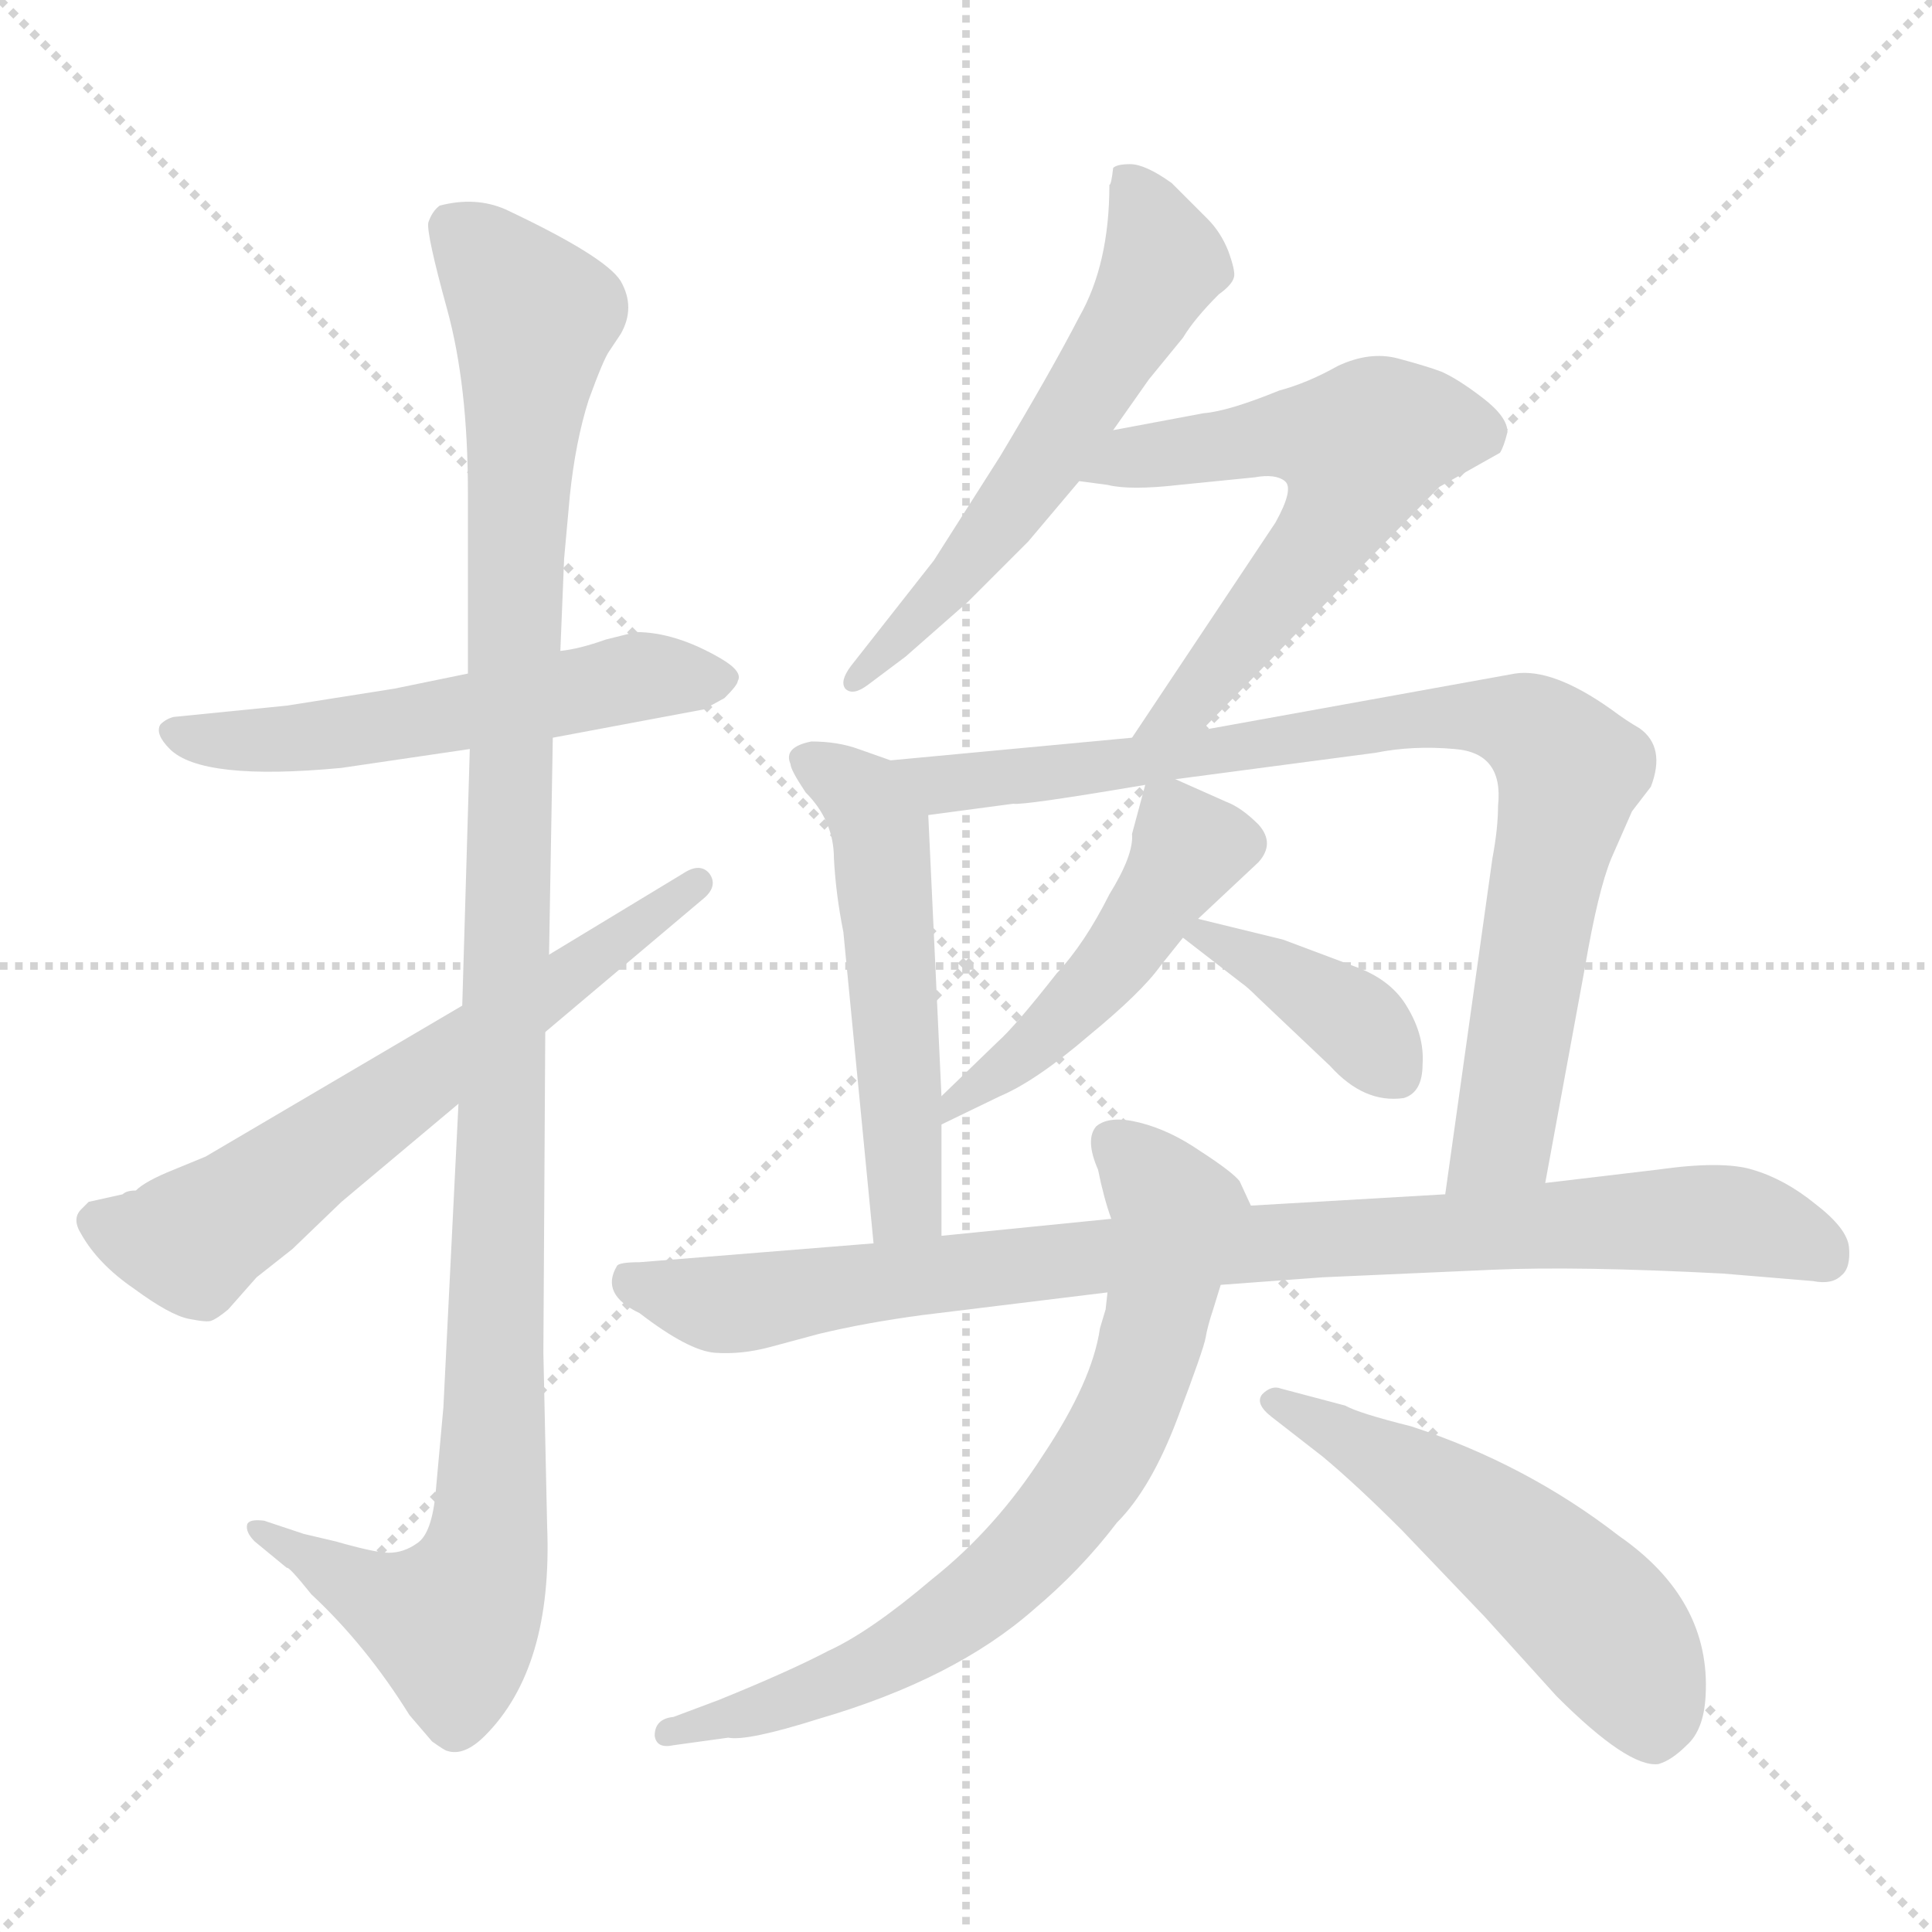 <svg xmlns="http://www.w3.org/2000/svg" version="1.1" viewBox="0 0 1024 1024">
  <g stroke="lightgray" stroke-dasharray="1,1" stroke-width="1" transform="scale(4, 4)">
    <line x1="0" y1="0" x2="256" y2="256" />
    <line x1="256" y1="0" x2="0" y2="256" />
    <line x1="128" y1="0" x2="128" y2="256" />
    <line x1="0" y1="128" x2="256" y2="128" />
  </g>
  <g transform="scale(1.0, -1.0) translate(0.0, -813.00)">
    <style type="text/css">
      
        @keyframes keyframes0 {
          from {
            stroke: blue;
            stroke-dashoffset: 547;
            stroke-width: 128;
          }
          64% {
            animation-timing-function: step-end;
            stroke: blue;
            stroke-dashoffset: 0;
            stroke-width: 128;
          }
          to {
            stroke: black;
            stroke-width: 1024;
          }
        }
        #make-me-a-hanzi-animation-0 {
          animation: keyframes0 0.695s both;
          animation-delay: 0s;
          animation-timing-function: linear;
        }
      
        @keyframes keyframes1 {
          from {
            stroke: blue;
            stroke-dashoffset: 1131;
            stroke-width: 128;
          }
          79% {
            animation-timing-function: step-end;
            stroke: blue;
            stroke-dashoffset: 0;
            stroke-width: 128;
          }
          to {
            stroke: black;
            stroke-width: 1024;
          }
        }
        #make-me-a-hanzi-animation-1 {
          animation: keyframes1 1.17s both;
          animation-delay: 0.695s;
          animation-timing-function: linear;
        }
      
        @keyframes keyframes2 {
          from {
            stroke: blue;
            stroke-dashoffset: 632;
            stroke-width: 128;
          }
          67% {
            animation-timing-function: step-end;
            stroke: blue;
            stroke-dashoffset: 0;
            stroke-width: 128;
          }
          to {
            stroke: black;
            stroke-width: 1024;
          }
        }
        #make-me-a-hanzi-animation-2 {
          animation: keyframes2 0.764s both;
          animation-delay: 1.866s;
          animation-timing-function: linear;
        }
      
        @keyframes keyframes3 {
          from {
            stroke: blue;
            stroke-dashoffset: 581;
            stroke-width: 128;
          }
          65% {
            animation-timing-function: step-end;
            stroke: blue;
            stroke-dashoffset: 0;
            stroke-width: 128;
          }
          to {
            stroke: black;
            stroke-width: 1024;
          }
        }
        #make-me-a-hanzi-animation-3 {
          animation: keyframes3 0.723s both;
          animation-delay: 2.63s;
          animation-timing-function: linear;
        }
      
        @keyframes keyframes4 {
          from {
            stroke: blue;
            stroke-dashoffset: 594;
            stroke-width: 128;
          }
          66% {
            animation-timing-function: step-end;
            stroke: blue;
            stroke-dashoffset: 0;
            stroke-width: 128;
          }
          to {
            stroke: black;
            stroke-width: 1024;
          }
        }
        #make-me-a-hanzi-animation-4 {
          animation: keyframes4 0.733s both;
          animation-delay: 3.353s;
          animation-timing-function: linear;
        }
      
        @keyframes keyframes5 {
          from {
            stroke: blue;
            stroke-dashoffset: 527;
            stroke-width: 128;
          }
          63% {
            animation-timing-function: step-end;
            stroke: blue;
            stroke-dashoffset: 0;
            stroke-width: 128;
          }
          to {
            stroke: black;
            stroke-width: 1024;
          }
        }
        #make-me-a-hanzi-animation-5 {
          animation: keyframes5 0.679s both;
          animation-delay: 4.086s;
          animation-timing-function: linear;
        }
      
        @keyframes keyframes6 {
          from {
            stroke: blue;
            stroke-dashoffset: 856;
            stroke-width: 128;
          }
          74% {
            animation-timing-function: step-end;
            stroke: blue;
            stroke-dashoffset: 0;
            stroke-width: 128;
          }
          to {
            stroke: black;
            stroke-width: 1024;
          }
        }
        #make-me-a-hanzi-animation-6 {
          animation: keyframes6 0.947s both;
          animation-delay: 4.765s;
          animation-timing-function: linear;
        }
      
        @keyframes keyframes7 {
          from {
            stroke: blue;
            stroke-dashoffset: 478;
            stroke-width: 128;
          }
          61% {
            animation-timing-function: step-end;
            stroke: blue;
            stroke-dashoffset: 0;
            stroke-width: 128;
          }
          to {
            stroke: black;
            stroke-width: 1024;
          }
        }
        #make-me-a-hanzi-animation-7 {
          animation: keyframes7 0.639s both;
          animation-delay: 5.712s;
          animation-timing-function: linear;
        }
      
        @keyframes keyframes8 {
          from {
            stroke: blue;
            stroke-dashoffset: 382;
            stroke-width: 128;
          }
          55% {
            animation-timing-function: step-end;
            stroke: blue;
            stroke-dashoffset: 0;
            stroke-width: 128;
          }
          to {
            stroke: black;
            stroke-width: 1024;
          }
        }
        #make-me-a-hanzi-animation-8 {
          animation: keyframes8 0.561s both;
          animation-delay: 6.351s;
          animation-timing-function: linear;
        }
      
        @keyframes keyframes9 {
          from {
            stroke: blue;
            stroke-dashoffset: 896;
            stroke-width: 128;
          }
          74% {
            animation-timing-function: step-end;
            stroke: blue;
            stroke-dashoffset: 0;
            stroke-width: 128;
          }
          to {
            stroke: black;
            stroke-width: 1024;
          }
        }
        #make-me-a-hanzi-animation-9 {
          animation: keyframes9 0.979s both;
          animation-delay: 6.911s;
          animation-timing-function: linear;
        }
      
        @keyframes keyframes10 {
          from {
            stroke: blue;
            stroke-dashoffset: 724;
            stroke-width: 128;
          }
          70% {
            animation-timing-function: step-end;
            stroke: blue;
            stroke-dashoffset: 0;
            stroke-width: 128;
          }
          to {
            stroke: black;
            stroke-width: 1024;
          }
        }
        #make-me-a-hanzi-animation-10 {
          animation: keyframes10 0.839s both;
          animation-delay: 7.891s;
          animation-timing-function: linear;
        }
      
        @keyframes keyframes11 {
          from {
            stroke: blue;
            stroke-dashoffset: 533;
            stroke-width: 128;
          }
          63% {
            animation-timing-function: step-end;
            stroke: blue;
            stroke-dashoffset: 0;
            stroke-width: 128;
          }
          to {
            stroke: black;
            stroke-width: 1024;
          }
        }
        #make-me-a-hanzi-animation-11 {
          animation: keyframes11 0.684s both;
          animation-delay: 8.73s;
          animation-timing-function: linear;
        }
      
    </style>
    
      <path d="M 293 422 L 373 437 L 384 443 Q 391 450 391 452 Q 394 457 382 464 Q 358 478 337 478 L 321 474 Q 307 469 297 468 L 248 456 L 209 448 L 152 439 L 92 433 Q 88 432 85 429 Q 82 424 90 416 Q 107 399 181 406 L 249 416 L 293 422 Z" fill="lightgray" />
    
      <path d="M 243 228 L 235 67 L 231 23 Q 229 0 221 -5 Q 214 -10 206 -10 Q 199 -10 178 -4 L 161 0 L 140 7 Q 132 8 131 5 Q 130 1 135 -4 L 152 -18 Q 153 -17 165 -32 Q 194 -59 217 -96 L 229 -110 Q 236 -115 237 -115 Q 246 -118 257 -107 Q 293 -71 290 4 L 288 96 L 289 266 L 291 307 L 293 422 L 297 468 L 299 517 L 302 550 Q 305 579 312 601 Q 320 623 323 627 L 329 636 Q 337 650 329 664 Q 321 677 268 702 Q 252 709 233 704 Q 229 701 227 695 Q 226 689 237 649 Q 248 609 248 552 L 248 456 L 249 416 L 245 280 L 243 228 Z" fill="lightgray" />
    
      <path d="M 65 180 L 47 176 L 43 172 Q 38 167 43 159 Q 52 143 71 130 Q 90 116 100 114 Q 110 112 112 113 Q 115 114 121 119 L 136 136 L 155 151 L 181 176 L 243 228 L 289 266 L 372 336 Q 381 343 376 350 Q 371 356 362 350 L 291 307 L 245 280 L 109 200 L 92 193 Q 77 187 72 182 Q 67 182 65 180 Z" fill="lightgray" />
    
      <path d="M 590 585 L 609 612 L 627 634 Q 633 644 646 657 Q 653 662 654 666 Q 655 669 651 680 Q 647 690 640 697 L 621 716 Q 607 726 599 726 Q 592 726 590 724 Q 589 715 588 715 Q 588 673 572 645 Q 557 616 530 571 L 495 516 L 451 460 Q 445 452 448 448 Q 452 444 460 450 L 480 465 L 513 494 L 545 526 L 572 558 L 590 585 Z" fill="lightgray" />
    
      <path d="M 637 426 L 763 555 L 795 573 Q 797 576 799 584 Q 799 592 786 602 Q 773 612 764 616 Q 756 619 741 623 Q 726 627 709 619 Q 693 610 678 606 Q 651 595 638 594 L 590 585 C 561 579 542 562 572 558 L 587 556 Q 599 553 625 556 L 665 560 Q 676 562 681 558 Q 686 554 676 536 L 600 422 C 583 397 616 405 637 426 Z" fill="lightgray" />
    
      <path d="M 472 410 L 455 416 Q 444 420 430 420 Q 415 417 419 408 Q 419 405 427 393 Q 442 378 442 358 Q 443 339 447 319 L 463 154 C 466 124 499 128 499 158 L 499 217 L 499 232 L 492 381 C 491 403 491 403 472 410 Z" fill="lightgray" />
    
      <path d="M 819 186 L 840 300 Q 847 341 854 358 L 865 383 L 875 396 Q 883 417 869 427 Q 862 431 854 437 Q 823 459 803 456 L 637 426 L 600 422 L 472 410 C 442 407 462 377 492 381 L 537 387 Q 542 386 607 397 L 623 400 L 729 414 Q 749 418 771 416 Q 797 414 794 386 Q 794 374 791 358 L 766 180 C 762 150 814 156 819 186 Z" fill="lightgray" />
    
      <path d="M 607 397 L 600 371 Q 601 360 588 339 Q 575 313 560 297 Q 538 269 529 261 L 499 232 C 477 211 472 204 499 217 L 530 232 Q 549 240 577 264 Q 605 287 615 301 L 627 316 L 635 326 L 667 356 Q 676 366 667 376 Q 658 385 650 388 L 623 400 C 609 406 609 406 607 397 Z" fill="lightgray" />
    
      <path d="M 680 315 L 635 326 C 606 333 604 333 627 316 L 658 292 Q 661 290 667 284 L 705 248 Q 723 228 744 231 Q 754 234 754 249 Q 755 264 746 279 Q 738 293 720 300 L 680 315 Z" fill="lightgray" />
    
      <path d="M 647 132 L 701 136 L 791 140 Q 836 142 913 138 L 961 134 Q 971 132 976 137 Q 981 141 980 152 Q 979 162 962 175 Q 946 188 929 193 Q 913 198 878 193 L 819 186 L 766 180 L 663 174 L 589 167 L 499 158 L 463 154 L 339 144 Q 328 144 327 142 Q 318 127 339 117 Q 365 97 379 96 Q 393 95 408 99 L 434 106 Q 459 112 489 116 L 587 128 L 647 132 Z" fill="lightgray" />
    
      <path d="M 548 -40 Q 573 -19 592 6 Q 610 24 624 61 Q 638 98 639 104 Q 640 110 643 119 L 647 132 C 656 161 665 170 663 174 L 657 187 Q 653 192 636 203 Q 620 214 604 218 Q 588 222 581 216 Q 575 209 582 193 Q 585 178 589 167 L 587 128 L 586 119 L 583 109 Q 579 81 553 42 Q 528 3 494 -24 Q 461 -52 439 -62 Q 418 -73 381 -88 L 357 -97 Q 347 -98 347 -107 Q 348 -114 357 -112 L 386 -108 Q 396 -110 434 -98 Q 506 -77 548 -40 Z" fill="lightgray" />
    
      <path d="M 674 62 L 701 41 Q 719 26 743 2 L 787 -44 L 825 -86 Q 863 -124 879 -122 Q 886 -120 894 -112 Q 903 -104 904 -86 Q 907 -35 858 -1 Q 809 37 748 57 Q 720 64 713 68 L 679 77 Q 674 79 669 74 Q 665 69 674 62 Z" fill="lightgray" />
    
    
      <clipPath id="make-me-a-hanzi-clip-0">
        <path d="M 293 422 L 373 437 L 384 443 Q 391 450 391 452 Q 394 457 382 464 Q 358 478 337 478 L 321 474 Q 307 469 297 468 L 248 456 L 209 448 L 152 439 L 92 433 Q 88 432 85 429 Q 82 424 90 416 Q 107 399 181 406 L 249 416 L 293 422 Z" />
      </clipPath>
      <path clip-path="url(#make-me-a-hanzi-clip-0)" d="M 92 424 L 168 421 L 331 453 L 380 453" fill="none" id="make-me-a-hanzi-animation-0" stroke-dasharray="419 838" stroke-linecap="round" />
    
      <clipPath id="make-me-a-hanzi-clip-1">
        <path d="M 243 228 L 235 67 L 231 23 Q 229 0 221 -5 Q 214 -10 206 -10 Q 199 -10 178 -4 L 161 0 L 140 7 Q 132 8 131 5 Q 130 1 135 -4 L 152 -18 Q 153 -17 165 -32 Q 194 -59 217 -96 L 229 -110 Q 236 -115 237 -115 Q 246 -118 257 -107 Q 293 -71 290 4 L 288 96 L 289 266 L 291 307 L 293 422 L 297 468 L 299 517 L 302 550 Q 305 579 312 601 Q 320 623 323 627 L 329 636 Q 337 650 329 664 Q 321 677 268 702 Q 252 709 233 704 Q 229 701 227 695 Q 226 689 237 649 Q 248 609 248 552 L 248 456 L 249 416 L 245 280 L 243 228 Z" />
      </clipPath>
      <path clip-path="url(#make-me-a-hanzi-clip-1)" d="M 241 692 L 283 645 L 273 518 L 259 -5 L 239 -47 L 209 -38 L 136 2" fill="none" id="make-me-a-hanzi-animation-1" stroke-dasharray="1003 2006" stroke-linecap="round" />
    
      <clipPath id="make-me-a-hanzi-clip-2">
        <path d="M 65 180 L 47 176 L 43 172 Q 38 167 43 159 Q 52 143 71 130 Q 90 116 100 114 Q 110 112 112 113 Q 115 114 121 119 L 136 136 L 155 151 L 181 176 L 243 228 L 289 266 L 372 336 Q 381 343 376 350 Q 371 356 362 350 L 291 307 L 245 280 L 109 200 L 92 193 Q 77 187 72 182 Q 67 182 65 180 Z" />
      </clipPath>
      <path clip-path="url(#make-me-a-hanzi-clip-2)" d="M 54 166 L 70 158 L 102 156 L 369 344" fill="none" id="make-me-a-hanzi-animation-2" stroke-dasharray="504 1008" stroke-linecap="round" />
    
      <clipPath id="make-me-a-hanzi-clip-3">
        <path d="M 590 585 L 609 612 L 627 634 Q 633 644 646 657 Q 653 662 654 666 Q 655 669 651 680 Q 647 690 640 697 L 621 716 Q 607 726 599 726 Q 592 726 590 724 Q 589 715 588 715 Q 588 673 572 645 Q 557 616 530 571 L 495 516 L 451 460 Q 445 452 448 448 Q 452 444 460 450 L 480 465 L 513 494 L 545 526 L 572 558 L 590 585 Z" />
      </clipPath>
      <path clip-path="url(#make-me-a-hanzi-clip-3)" d="M 596 718 L 617 673 L 602 645 L 509 509 L 453 453" fill="none" id="make-me-a-hanzi-animation-3" stroke-dasharray="453 906" stroke-linecap="round" />
    
      <clipPath id="make-me-a-hanzi-clip-4">
        <path d="M 637 426 L 763 555 L 795 573 Q 797 576 799 584 Q 799 592 786 602 Q 773 612 764 616 Q 756 619 741 623 Q 726 627 709 619 Q 693 610 678 606 Q 651 595 638 594 L 590 585 C 561 579 542 562 572 558 L 587 556 Q 599 553 625 556 L 665 560 Q 676 562 681 558 Q 686 554 676 536 L 600 422 C 583 397 616 405 637 426 Z" />
      </clipPath>
      <path clip-path="url(#make-me-a-hanzi-clip-4)" d="M 580 559 L 611 572 L 677 583 L 721 576 L 707 536 L 689 512 L 629 439 L 606 427" fill="none" id="make-me-a-hanzi-animation-4" stroke-dasharray="466 932" stroke-linecap="round" />
    
      <clipPath id="make-me-a-hanzi-clip-5">
        <path d="M 472 410 L 455 416 Q 444 420 430 420 Q 415 417 419 408 Q 419 405 427 393 Q 442 378 442 358 Q 443 339 447 319 L 463 154 C 466 124 499 128 499 158 L 499 217 L 499 232 L 492 381 C 491 403 491 403 472 410 Z" />
      </clipPath>
      <path clip-path="url(#make-me-a-hanzi-clip-5)" d="M 428 411 L 457 390 L 467 372 L 480 178 L 468 162" fill="none" id="make-me-a-hanzi-animation-5" stroke-dasharray="399 798" stroke-linecap="round" />
    
      <clipPath id="make-me-a-hanzi-clip-6">
        <path d="M 819 186 L 840 300 Q 847 341 854 358 L 865 383 L 875 396 Q 883 417 869 427 Q 862 431 854 437 Q 823 459 803 456 L 637 426 L 600 422 L 472 410 C 442 407 462 377 492 381 L 537 387 Q 542 386 607 397 L 623 400 L 729 414 Q 749 418 771 416 Q 797 414 794 386 Q 794 374 791 358 L 766 180 C 762 150 814 156 819 186 Z" />
      </clipPath>
      <path clip-path="url(#make-me-a-hanzi-clip-6)" d="M 479 408 L 500 397 L 513 398 L 768 433 L 800 432 L 819 421 L 832 404 L 800 226 L 796 209 L 772 187" fill="none" id="make-me-a-hanzi-animation-6" stroke-dasharray="728 1456" stroke-linecap="round" />
    
      <clipPath id="make-me-a-hanzi-clip-7">
        <path d="M 607 397 L 600 371 Q 601 360 588 339 Q 575 313 560 297 Q 538 269 529 261 L 499 232 C 477 211 472 204 499 217 L 530 232 Q 549 240 577 264 Q 605 287 615 301 L 627 316 L 635 326 L 667 356 Q 676 366 667 376 Q 658 385 650 388 L 623 400 C 609 406 609 406 607 397 Z" />
      </clipPath>
      <path clip-path="url(#make-me-a-hanzi-clip-7)" d="M 613 388 L 623 381 L 630 363 L 607 326 L 561 270 L 502 225" fill="none" id="make-me-a-hanzi-animation-7" stroke-dasharray="350 700" stroke-linecap="round" />
    
      <clipPath id="make-me-a-hanzi-clip-8">
        <path d="M 680 315 L 635 326 C 606 333 604 333 627 316 L 658 292 Q 661 290 667 284 L 705 248 Q 723 228 744 231 Q 754 234 754 249 Q 755 264 746 279 Q 738 293 720 300 L 680 315 Z" />
      </clipPath>
      <path clip-path="url(#make-me-a-hanzi-clip-8)" d="M 636 317 L 714 275 L 738 246" fill="none" id="make-me-a-hanzi-animation-8" stroke-dasharray="254 508" stroke-linecap="round" />
    
      <clipPath id="make-me-a-hanzi-clip-9">
        <path d="M 647 132 L 701 136 L 791 140 Q 836 142 913 138 L 961 134 Q 971 132 976 137 Q 981 141 980 152 Q 979 162 962 175 Q 946 188 929 193 Q 913 198 878 193 L 819 186 L 766 180 L 663 174 L 589 167 L 499 158 L 463 154 L 339 144 Q 328 144 327 142 Q 318 127 339 117 Q 365 97 379 96 Q 393 95 408 99 L 434 106 Q 459 112 489 116 L 587 128 L 647 132 Z" />
      </clipPath>
      <path clip-path="url(#make-me-a-hanzi-clip-9)" d="M 334 134 L 386 121 L 583 148 L 903 167 L 943 160 L 966 148" fill="none" id="make-me-a-hanzi-animation-9" stroke-dasharray="768 1536" stroke-linecap="round" />
    
      <clipPath id="make-me-a-hanzi-clip-10">
        <path d="M 548 -40 Q 573 -19 592 6 Q 610 24 624 61 Q 638 98 639 104 Q 640 110 643 119 L 647 132 C 656 161 665 170 663 174 L 657 187 Q 653 192 636 203 Q 620 214 604 218 Q 588 222 581 216 Q 575 209 582 193 Q 585 178 589 167 L 587 128 L 586 119 L 583 109 Q 579 81 553 42 Q 528 3 494 -24 Q 461 -52 439 -62 Q 418 -73 381 -88 L 357 -97 Q 347 -98 347 -107 Q 348 -114 357 -112 L 386 -108 Q 396 -110 434 -98 Q 506 -77 548 -40 Z" />
      </clipPath>
      <path clip-path="url(#make-me-a-hanzi-clip-10)" d="M 589 209 L 624 170 L 604 81 L 576 28 L 538 -17 L 483 -59 L 422 -88 L 355 -104" fill="none" id="make-me-a-hanzi-animation-10" stroke-dasharray="596 1192" stroke-linecap="round" />
    
      <clipPath id="make-me-a-hanzi-clip-11">
        <path d="M 674 62 L 701 41 Q 719 26 743 2 L 787 -44 L 825 -86 Q 863 -124 879 -122 Q 886 -120 894 -112 Q 903 -104 904 -86 Q 907 -35 858 -1 Q 809 37 748 57 Q 720 64 713 68 L 679 77 Q 674 79 669 74 Q 665 69 674 62 Z" />
      </clipPath>
      <path clip-path="url(#make-me-a-hanzi-clip-11)" d="M 676 70 L 748 32 L 818 -19 L 865 -71 L 877 -108" fill="none" id="make-me-a-hanzi-animation-11" stroke-dasharray="405 810" stroke-linecap="round" />
    
  </g>
</svg>